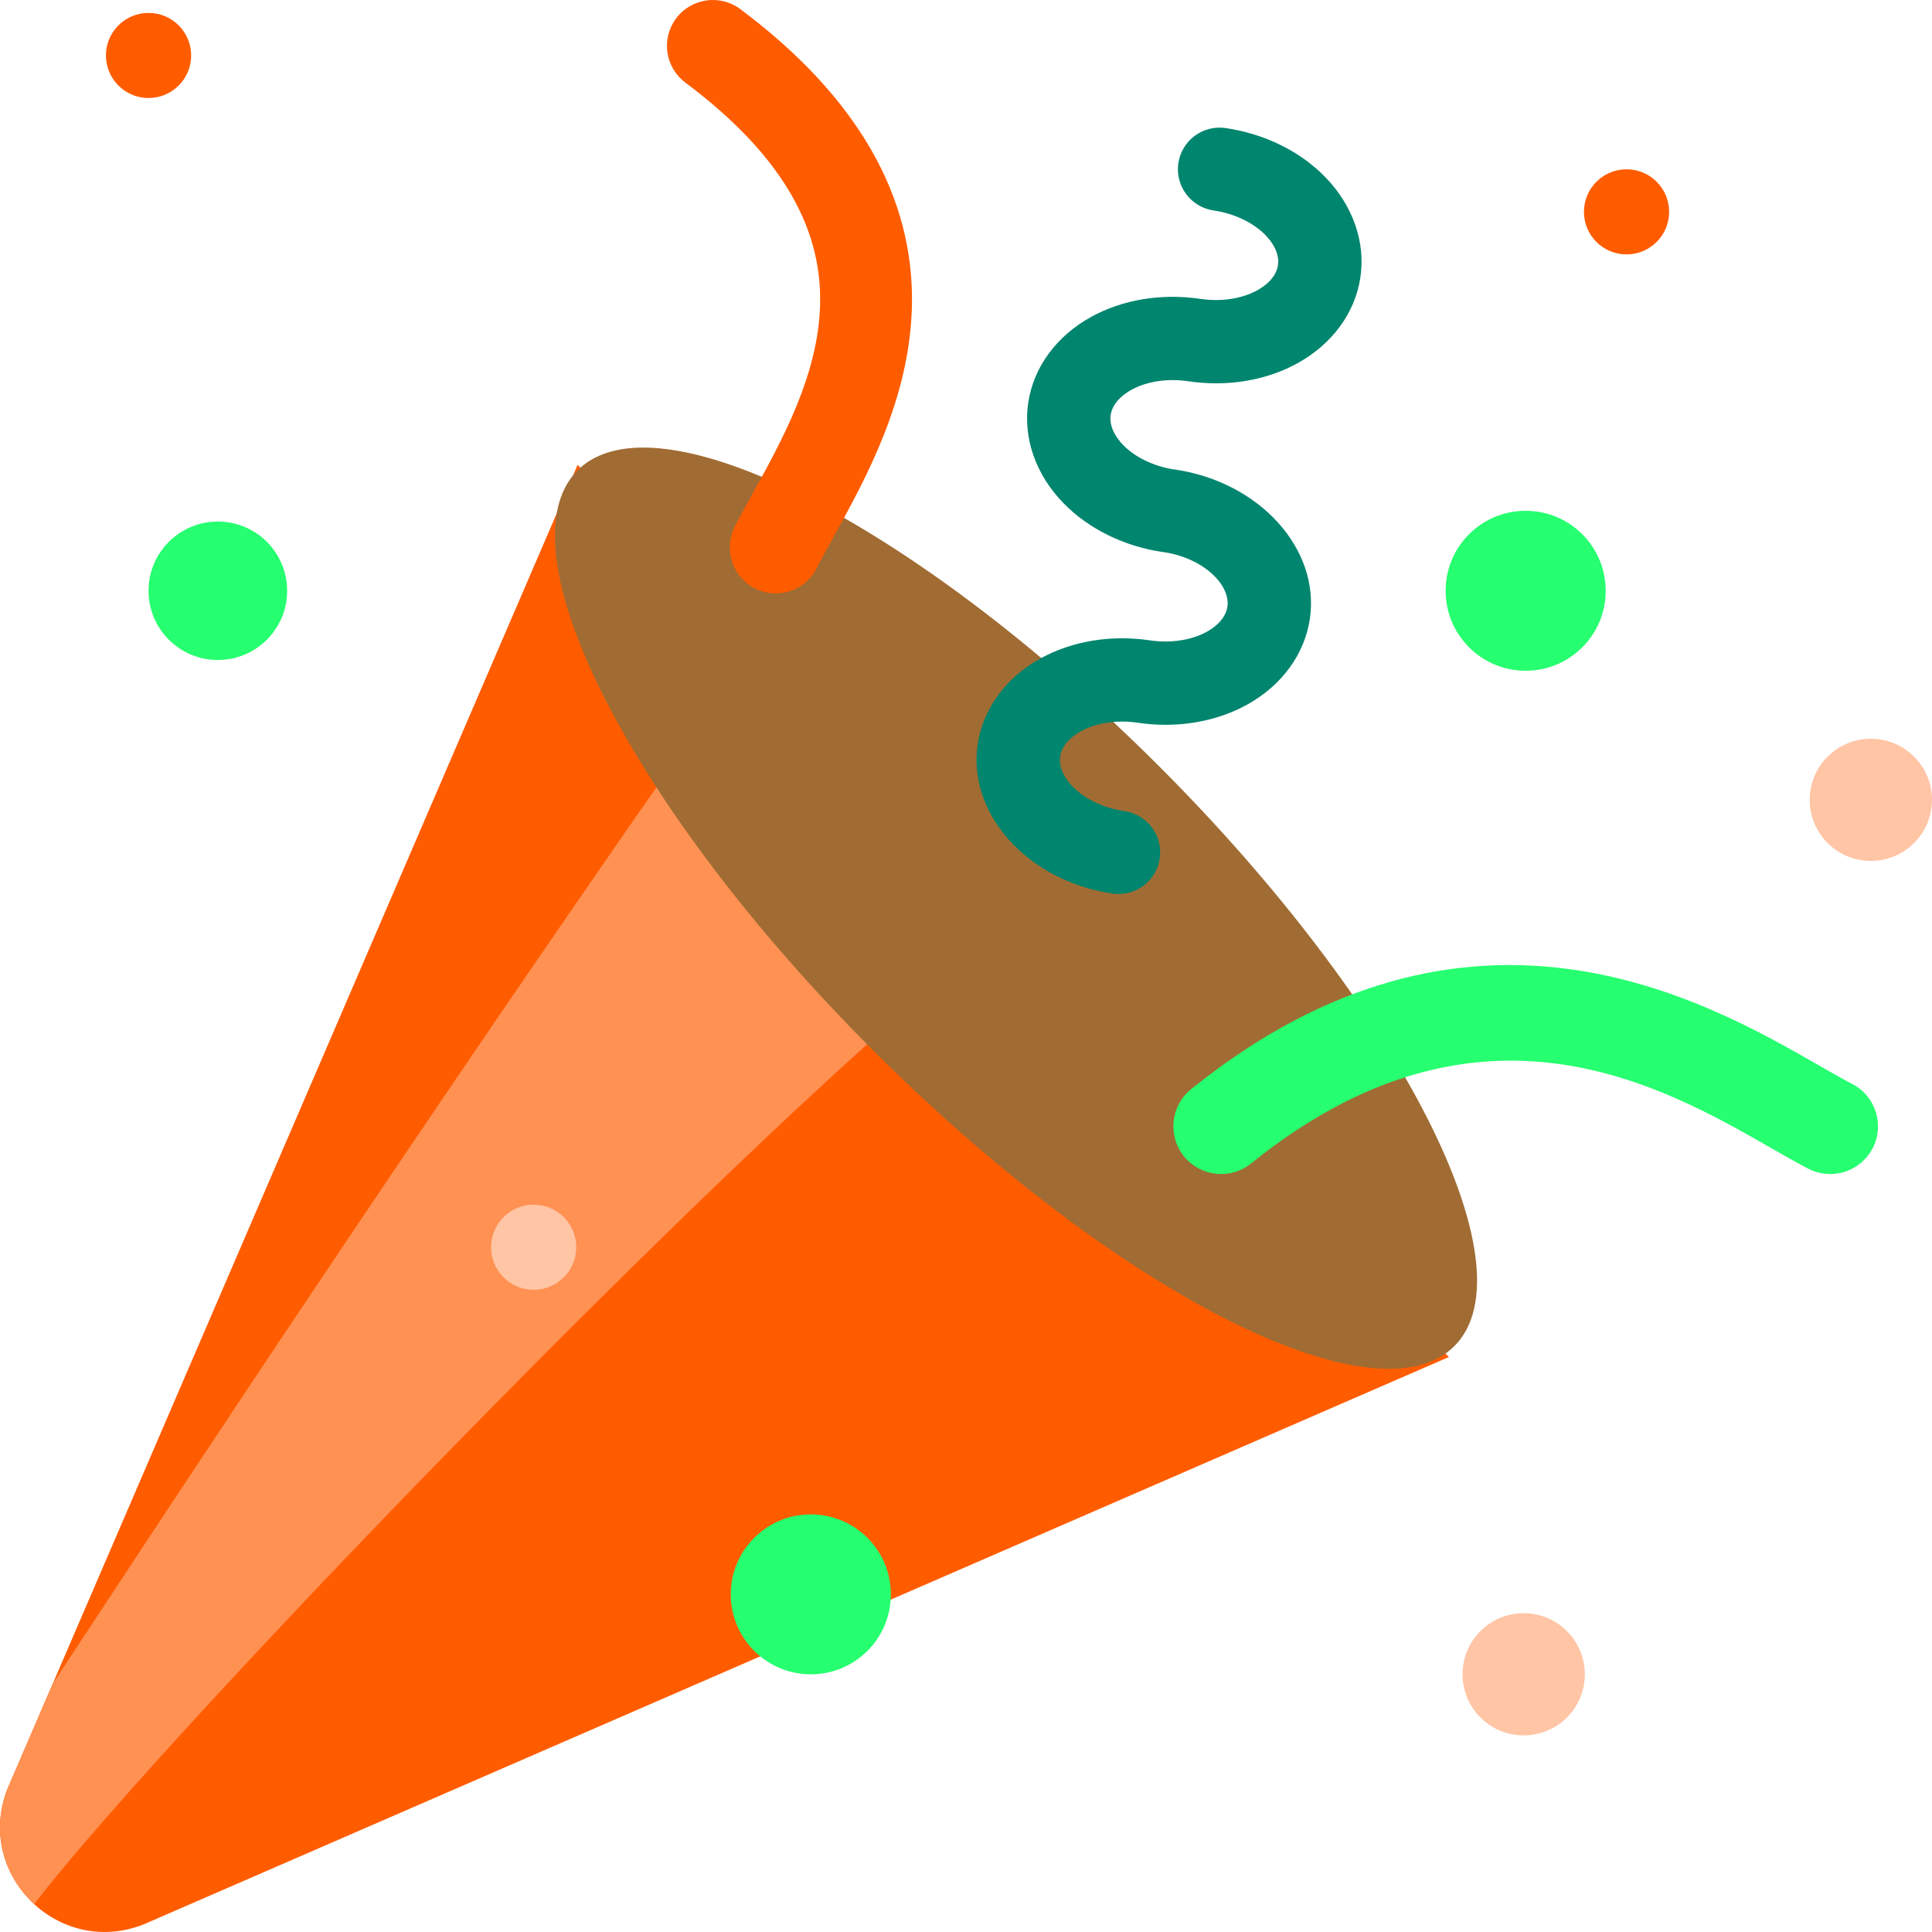 <svg width="72" height="72" viewBox="0 0 72 72" fill="none" xmlns="http://www.w3.org/2000/svg">
<path d="M53.995 50.572L5.361 71.713C2.19 72.974 -0.96 69.853 0.274 66.675L21.527 17.323" fill="#FF5C00"/>
<path d="M0.274 66.674L1.963 62.752C2.107 62.532 2.252 62.311 2.397 62.09C10.798 49.304 19.322 36.597 28.137 24.092L38.022 34.213C30.564 39.328 6.348 64.329 1.276 70.96C0.172 69.945 -0.365 68.319 0.274 66.674Z" fill="#FF9153"/>
<path d="M43.177 28.537C52.199 37.55 57.133 47.234 54.199 50.166C51.264 53.098 41.571 48.168 32.549 39.155C23.526 30.142 18.592 20.458 21.527 17.526C24.462 14.594 34.155 19.524 43.177 28.537Z" fill="#A06C33"/>
<path d="M21.476 46.481C21.476 47.357 20.765 48.067 19.889 48.067C19.012 48.067 18.301 47.357 18.301 46.481C18.301 45.605 19.012 44.895 19.889 44.895C20.766 44.895 21.476 45.605 21.476 46.481Z" fill="#FFC5A5"/>
<path d="M72 29.808C72 31.065 70.98 32.084 69.721 32.084C68.463 32.084 67.443 31.065 67.443 29.808C67.443 28.55 68.463 27.531 69.721 27.531C70.98 27.531 72 28.55 72 29.808ZM56.783 60.12C55.525 60.12 54.505 61.139 54.505 62.397C54.505 63.654 55.525 64.673 56.783 64.673C58.042 64.673 59.062 63.654 59.062 62.397C59.062 61.139 58.042 60.12 56.783 60.12Z" fill="#FFC5A5"/>
<path d="M50.698 10.335C50.503 11.656 49.649 12.823 48.355 13.536C47.461 14.029 46.41 14.285 45.32 14.285C44.972 14.285 44.625 14.259 44.282 14.208C43.51 14.094 42.738 14.211 42.164 14.527C41.906 14.669 41.464 14.98 41.392 15.465C41.32 15.951 41.654 16.376 41.859 16.587C42.305 17.043 42.986 17.371 43.733 17.493C43.754 17.495 43.774 17.496 43.794 17.499C46.948 17.965 49.2 20.46 48.815 23.061C48.62 24.382 47.765 25.549 46.471 26.263C45.578 26.755 44.527 27.011 43.436 27.011C43.089 27.011 42.742 26.985 42.398 26.934C41.627 26.82 40.855 26.937 40.28 27.253C40.023 27.395 39.58 27.706 39.508 28.192C39.393 28.971 40.351 30 41.91 30.23C42.759 30.356 43.345 31.145 43.22 31.992C43.106 32.763 42.443 33.317 41.685 33.317C41.609 33.317 41.533 33.312 41.456 33.3C38.303 32.834 36.05 30.339 36.435 27.738C36.631 26.417 37.485 25.25 38.779 24.536C39.954 23.889 41.401 23.65 42.852 23.864C43.624 23.978 44.396 23.862 44.97 23.546C45.228 23.404 45.67 23.093 45.742 22.607C45.856 21.841 44.929 20.834 43.414 20.582C43.389 20.58 43.364 20.578 43.339 20.574C41.888 20.36 40.572 19.713 39.635 18.754C38.603 17.697 38.123 16.333 38.319 15.011C38.514 13.691 39.368 12.524 40.663 11.81C41.838 11.163 43.284 10.924 44.736 11.138C45.507 11.252 46.279 11.136 46.854 10.819C47.111 10.678 47.554 10.367 47.626 9.881C47.697 9.396 47.364 8.97 47.158 8.76C46.7 8.291 45.995 7.956 45.223 7.843C44.375 7.717 43.789 6.928 43.914 6.081C44.039 5.233 44.829 4.648 45.678 4.773C47.129 4.987 48.445 5.633 49.382 6.593C50.414 7.65 50.894 9.014 50.698 10.335Z" fill="#00856E"/>
<path d="M10.701 22.017C10.701 23.441 9.545 24.596 8.119 24.596C6.692 24.596 5.536 23.441 5.536 22.017C5.536 20.592 6.692 19.437 8.119 19.437C9.545 19.437 10.701 20.592 10.701 22.017ZM56.857 19.036C55.21 19.036 53.874 20.37 53.874 22.016C53.874 23.662 55.21 24.997 56.857 24.997C58.505 24.997 59.84 23.662 59.84 22.016C59.84 20.37 58.505 19.036 56.857 19.036ZM30.216 56.437C28.569 56.437 27.233 57.771 27.233 59.417C27.233 61.063 28.569 62.397 30.216 62.397C31.864 62.397 33.2 61.063 33.2 59.417C33.2 57.771 31.864 56.437 30.216 56.437ZM69.789 42.791C70.24 41.918 69.897 40.845 69.024 40.394C68.675 40.215 68.26 39.976 67.778 39.7C63.549 37.277 54.75 32.234 44.389 40.591C43.624 41.208 43.505 42.328 44.123 43.092C44.74 43.856 45.861 43.975 46.626 43.358C55.091 36.53 61.924 40.446 66.007 42.786C66.503 43.07 66.972 43.339 67.39 43.555C67.597 43.662 67.824 43.727 68.057 43.747C68.29 43.766 68.525 43.74 68.748 43.669C68.97 43.598 69.177 43.484 69.356 43.333C69.534 43.182 69.681 42.998 69.789 42.791Z" fill="#26FF6F"/>
<path d="M62.204 7.895C62.204 8.771 61.493 9.481 60.616 9.481C59.739 9.481 59.029 8.771 59.029 7.895C59.029 7.019 59.739 6.309 60.616 6.309C61.493 6.309 62.204 7.019 62.204 7.895ZM5.536 0.481C4.659 0.481 3.948 1.191 3.948 2.067C3.948 2.943 4.659 3.653 5.536 3.653C6.413 3.653 7.124 2.943 7.124 2.067C7.124 1.191 6.413 0.481 5.536 0.481ZM30.431 21.181C30.611 20.829 30.832 20.428 31.067 20.004C32.256 17.852 33.885 14.904 33.983 11.471C34.1 7.347 31.95 3.602 27.592 0.341C26.836 -0.225 25.763 -0.071 25.197 0.685C24.631 1.44 24.785 2.512 25.541 3.078C29.005 5.67 30.648 8.383 30.562 11.374C30.488 13.978 29.148 16.403 28.071 18.352C27.823 18.801 27.588 19.226 27.384 19.627C26.954 20.468 27.288 21.497 28.13 21.926C28.37 22.049 28.636 22.113 28.906 22.113C29.222 22.114 29.531 22.027 29.8 21.862C30.07 21.697 30.288 21.462 30.431 21.181Z" fill="#FF5C00"/>
</svg>
